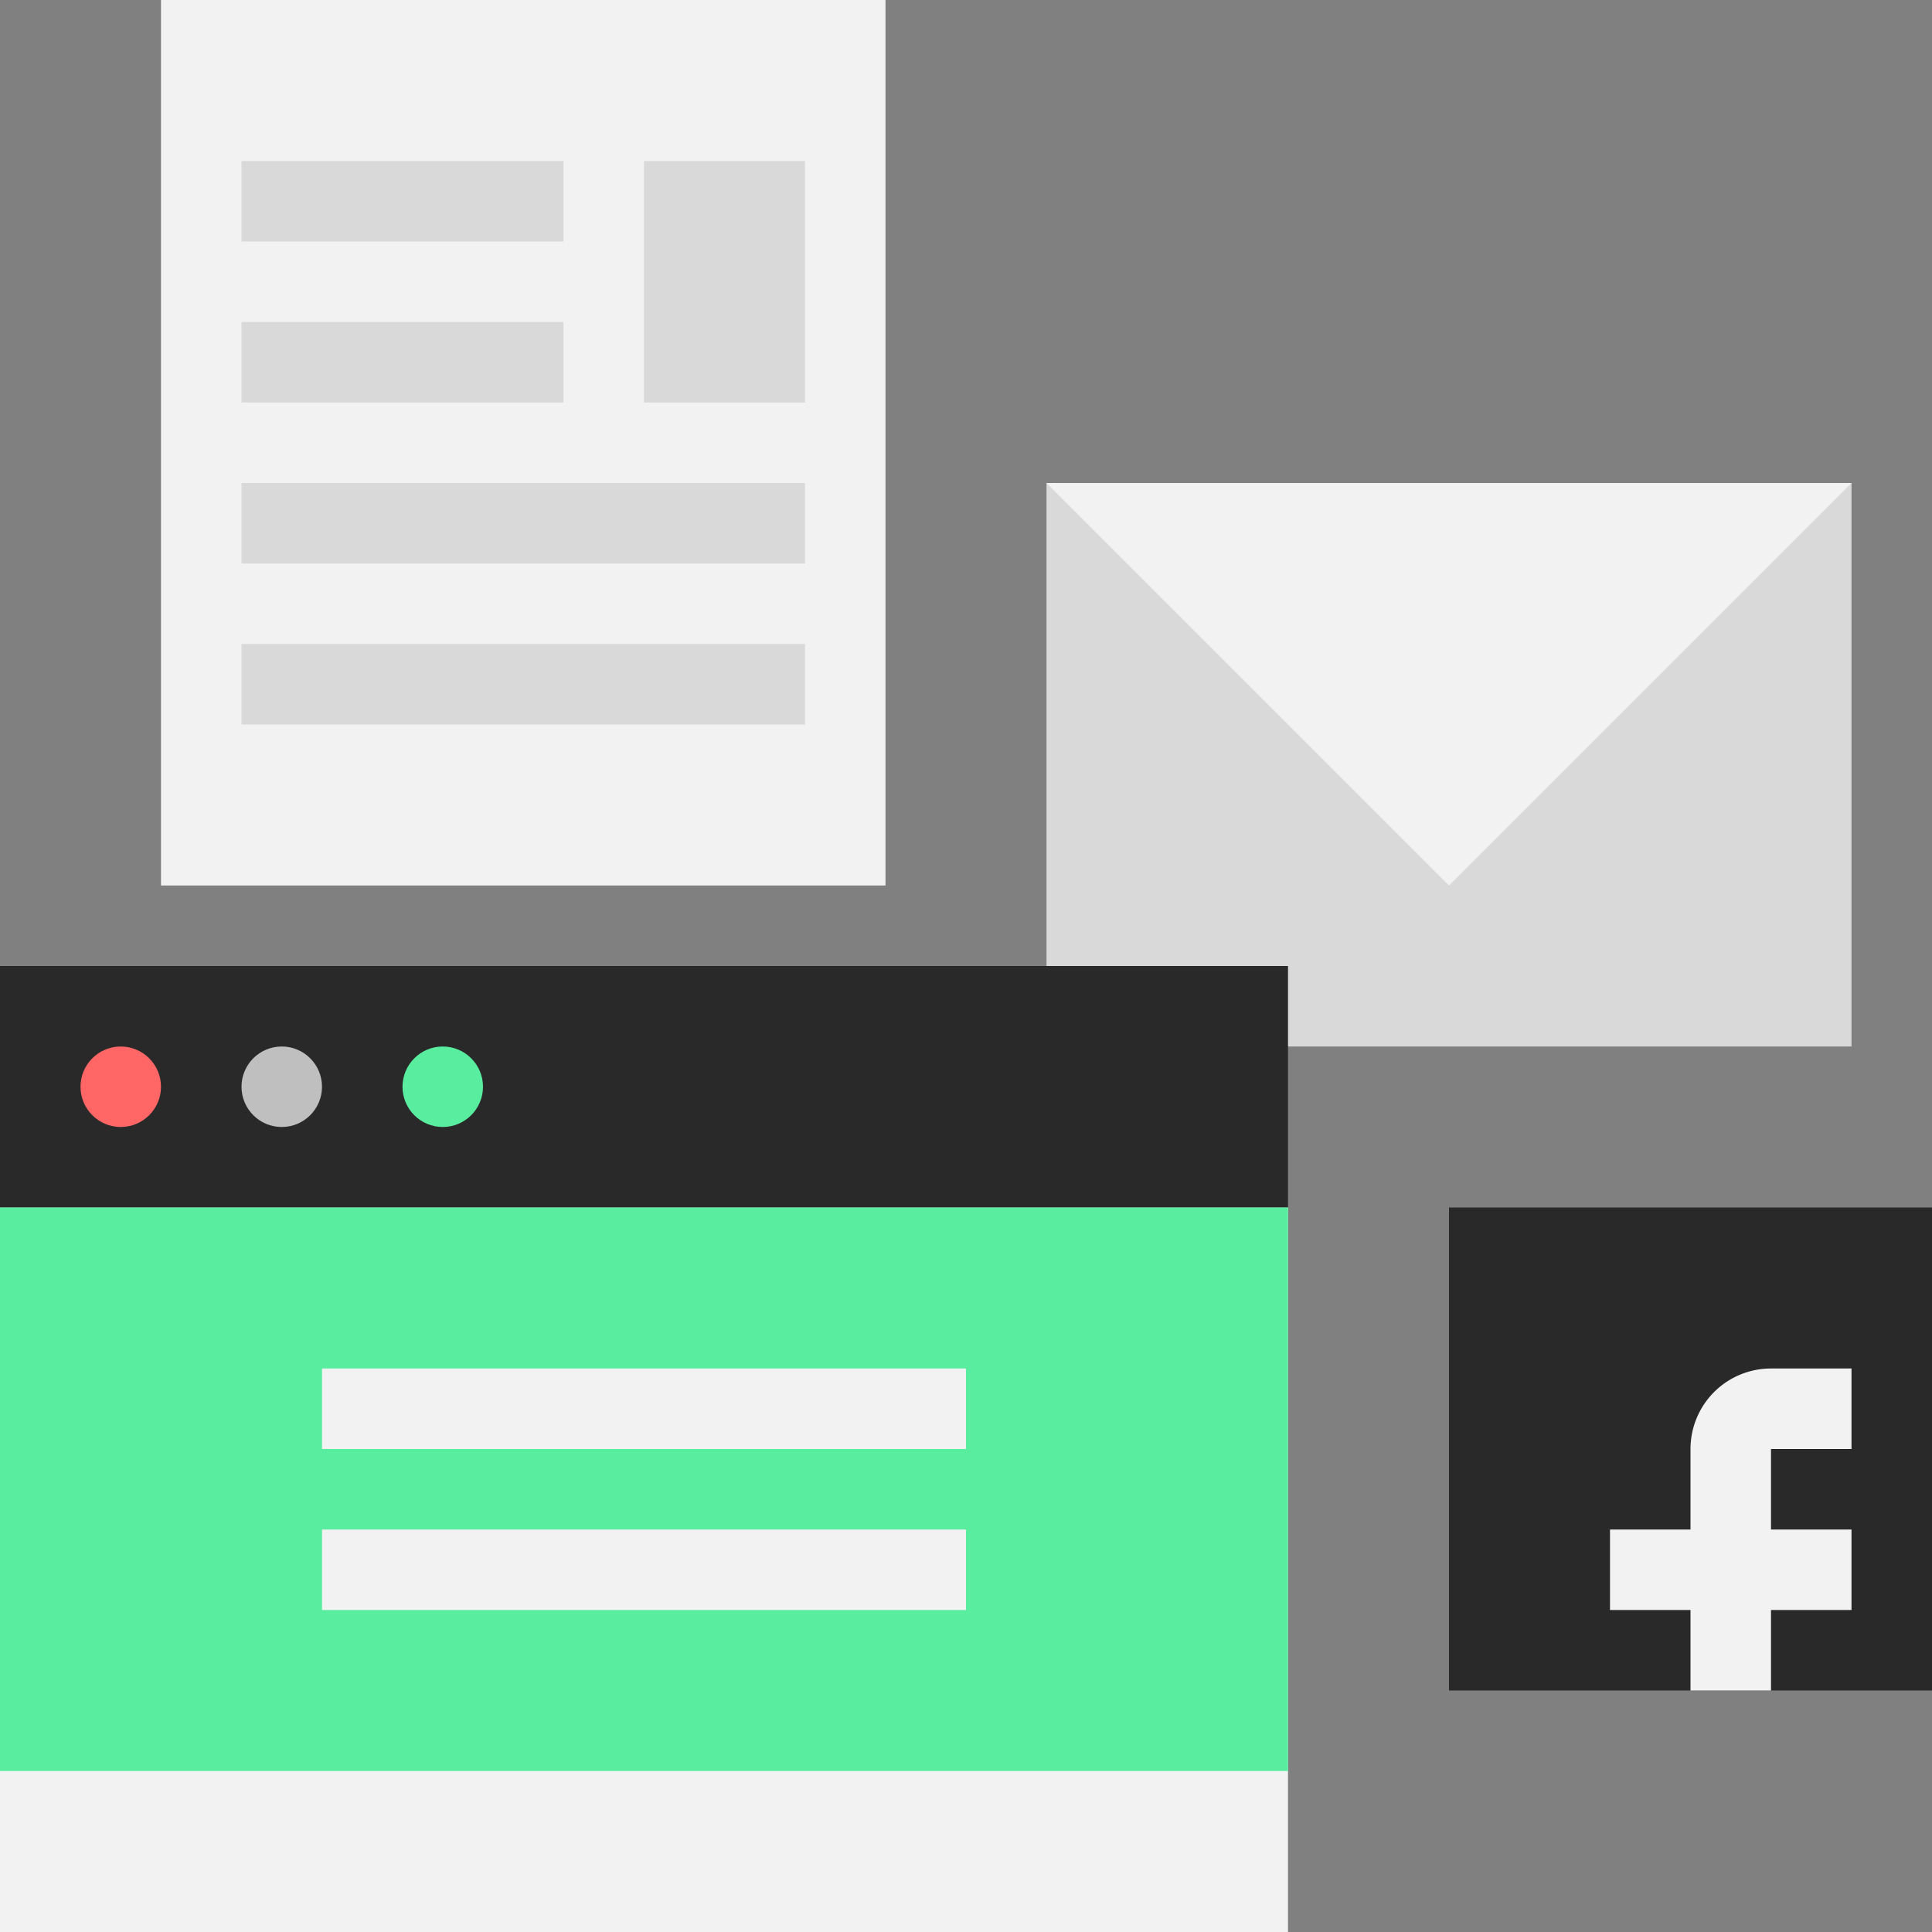 <svg xmlns="http://www.w3.org/2000/svg" viewBox="0 0 24 24"><rect x="0" y="0" width="24" height="24" fill="#808080" stroke="none"/><title>icn-service--channelstrategy</title><g id="Layer_2" data-name="Layer 2"><g id="prodct"><rect x="13" y="6" width="10" height="7" style="fill:#d9d9d9"/><polygon points="13 6 18 11 23 6 13 6" style="fill:#f2f2f2"/><rect x="18" y="15" width="6" height="6" style="fill:#292929"/><path d="M23,18V17H22a1,1,0,0,0-1,1v1H20v1h1v1h1V20h1V19H22V18Z" style="fill:#f2f2f2"/><rect x="2" width="9" height="11" style="fill:#f2f2f2"/><rect x="3" y="2" width="4" height="1" style="fill:#d9d9d9"/><rect x="3" y="4" width="4" height="1" style="fill:#d9d9d9"/><rect x="8" y="2" width="2" height="3" style="fill:#d9d9d9"/><rect x="3" y="6" width="7" height="1" style="fill:#d9d9d9"/><rect x="3" y="8" width="7" height="1" style="fill:#d9d9d9"/><rect y="15" width="16" height="9" style="fill:#f2f2f2"/><rect y="12" width="16" height="3" style="fill:#292929"/><rect y="15" width="16" height="7" style="fill:#58ed9f"/><rect x="4" y="19" width="8" height="1" style="fill:#f2f2f2"/><rect x="4" y="17" width="8" height="1" style="fill:#f2f2f2"/><circle cx="1.5" cy="13.5" r="0.5" style="fill:#ff6665"/><circle cx="5.5" cy="13.5" r="0.5" style="fill:#58ed9f"/><circle cx="3.5" cy="13.5" r="0.5" style="fill:#bfbfbf"/></g></g></svg>